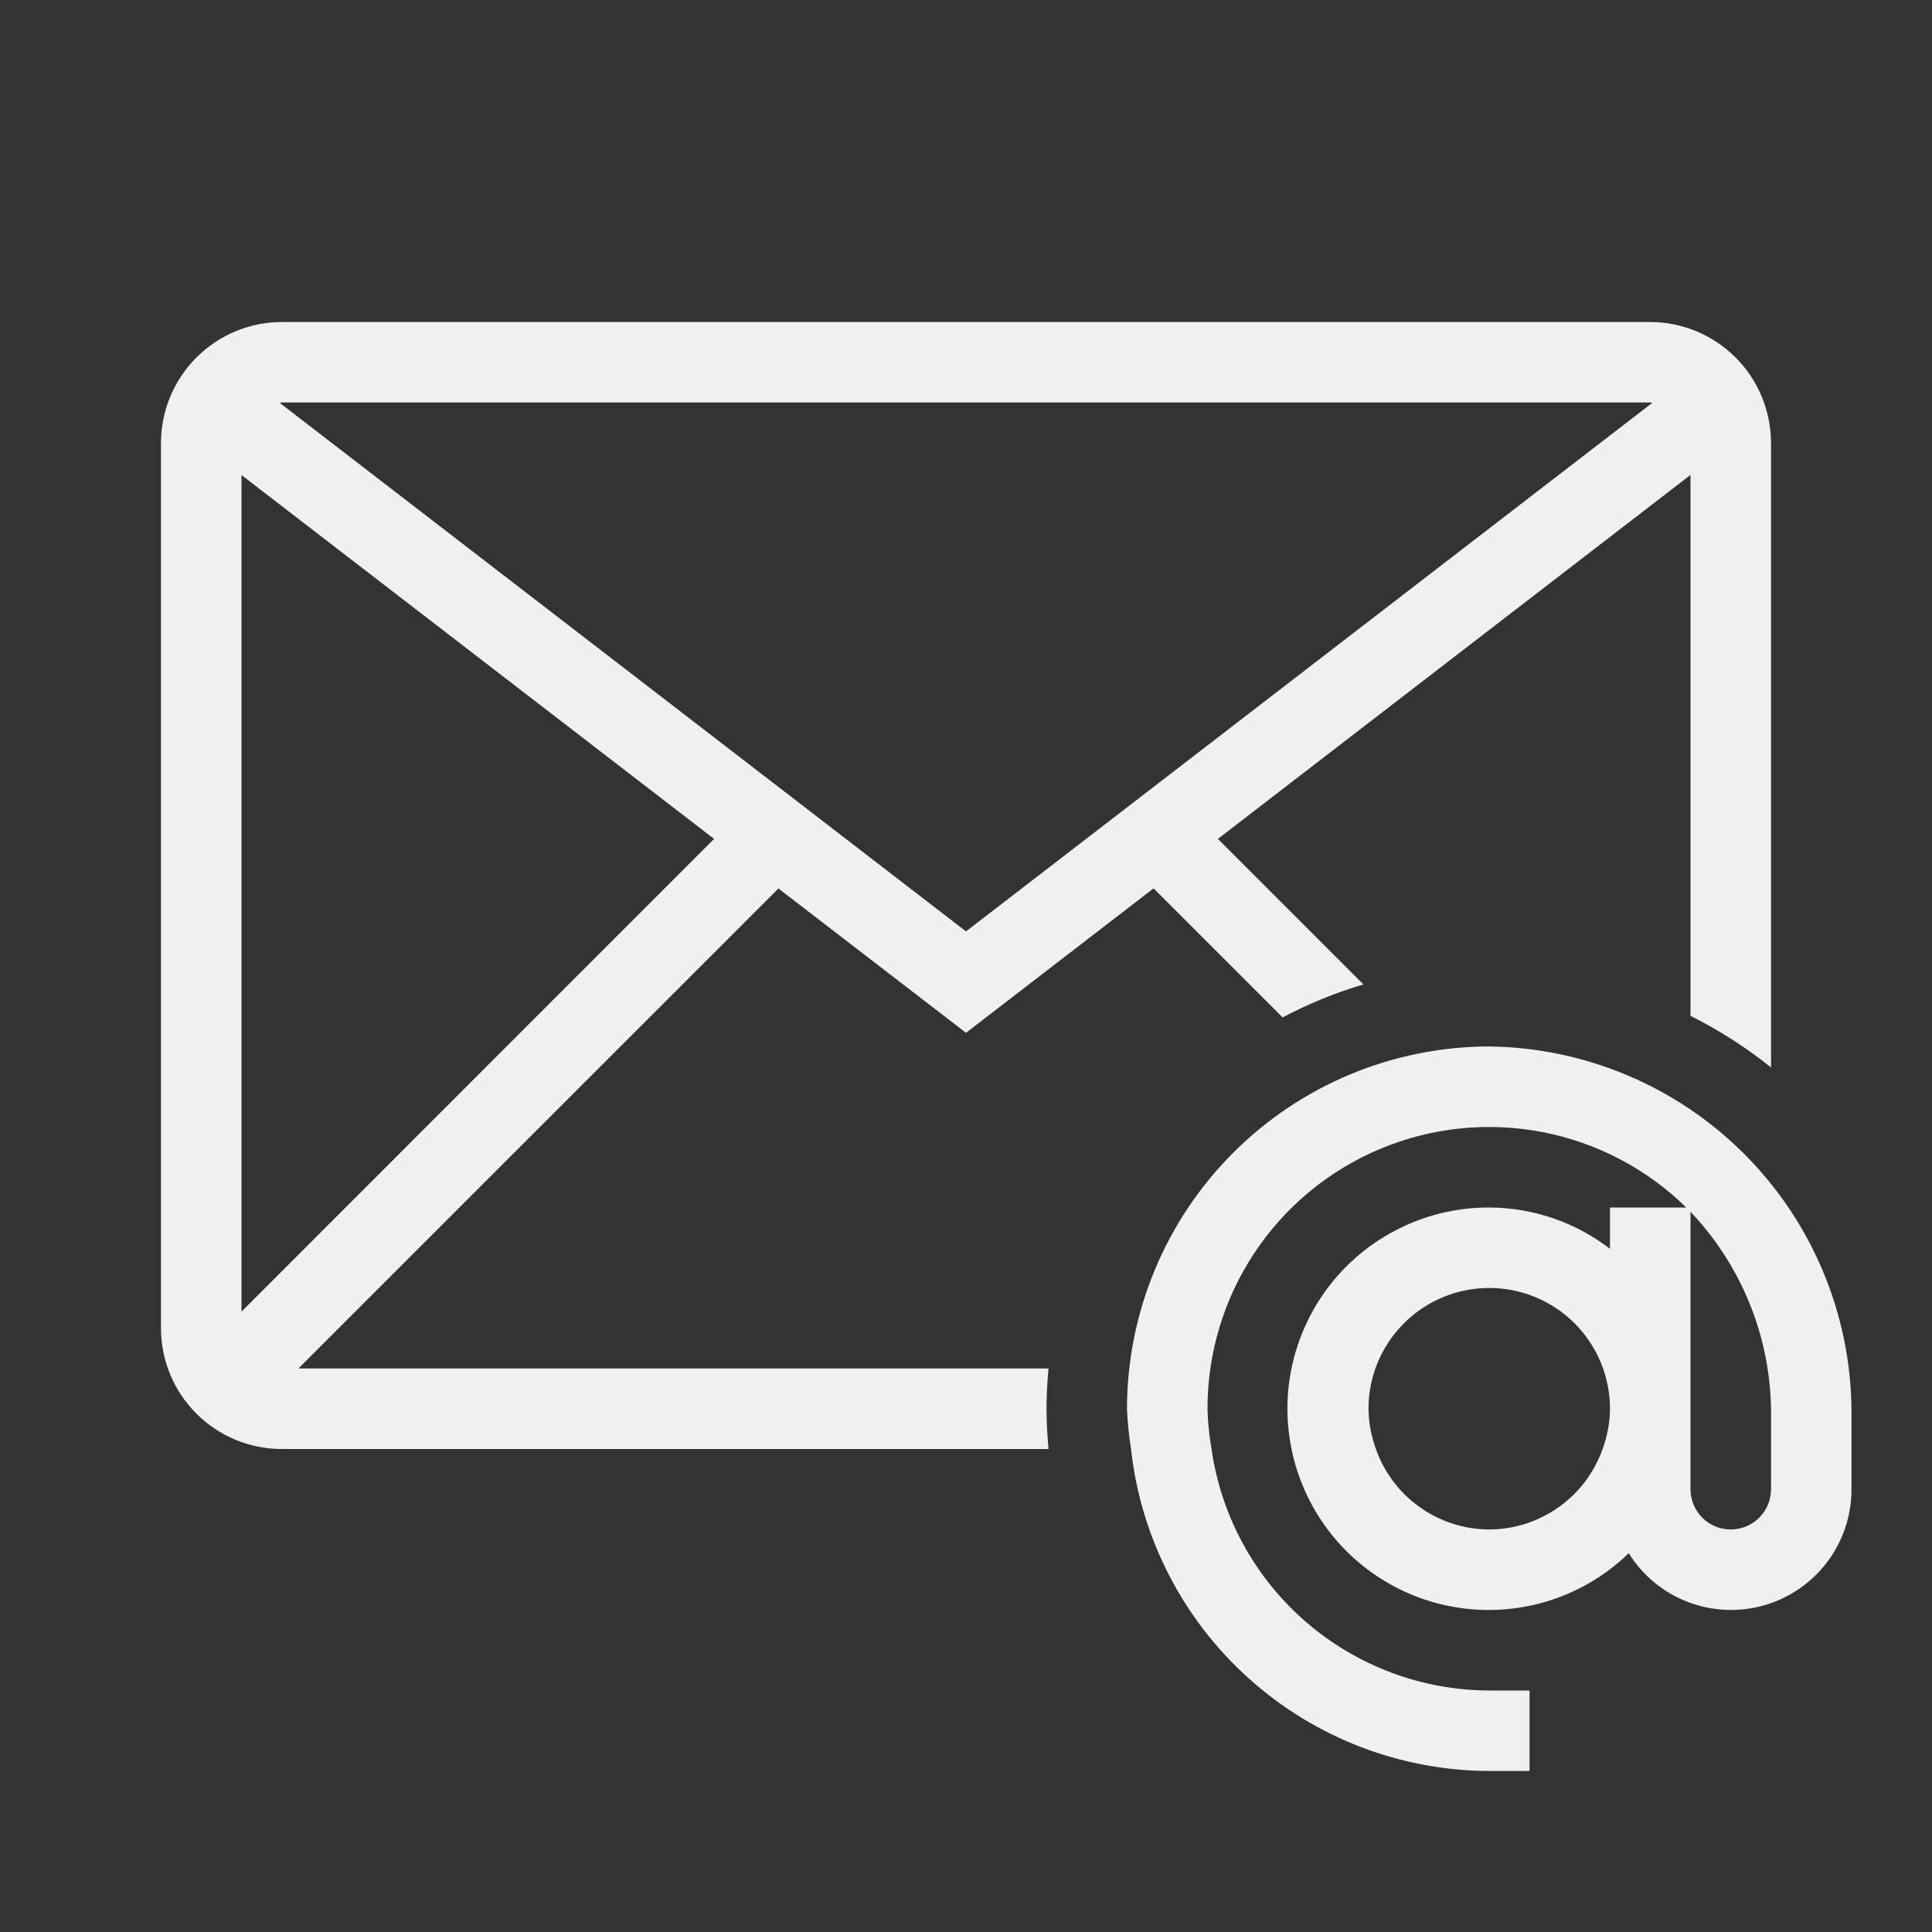 <svg width="34" height="34" viewBox="0 0 34 34" fill="none" xmlns="http://www.w3.org/2000/svg">
<rect x="0" y="0" width="34" height="34" fill="#333333" stroke="none"/>
<g clip-path="url(#clip0_17_187)">
<path d="M18.452 24.083H5.252L13.699 15.636L17 18.176L20.301 15.634L22.572 17.905C23.025 17.665 23.502 17.47 23.994 17.324L21.433 14.763L29.75 8.358V17.878C30.253 18.128 30.728 18.433 31.167 18.785V7.792C31.165 7.228 30.941 6.689 30.543 6.291C30.144 5.892 29.605 5.668 29.042 5.667H4.958C4.395 5.668 3.856 5.892 3.457 6.291C3.059 6.689 2.835 7.228 2.833 7.792V23.375C2.833 23.938 3.057 24.479 3.456 24.877C3.854 25.276 4.395 25.5 4.958 25.5H18.452C18.431 25.266 18.417 25.031 18.417 24.791C18.417 24.552 18.431 24.317 18.452 24.083ZM4.25 23.082V8.36L12.567 14.763L4.25 23.082ZM29.042 7.083C29.054 7.083 29.064 7.09 29.077 7.09L17 16.391L4.923 7.09C4.936 7.09 4.946 7.083 4.958 7.083H29.042ZM26.208 18.416C24.518 18.418 22.898 19.091 21.703 20.286C20.508 21.481 19.835 23.101 19.833 24.791C19.843 25.029 19.867 25.265 19.904 25.5C20.075 27.054 20.812 28.491 21.975 29.536C23.138 30.582 24.645 31.162 26.208 31.166H26.917V29.75H26.208C25.019 29.747 23.871 29.315 22.973 28.535C22.076 27.755 21.489 26.677 21.321 25.5C21.28 25.266 21.256 25.029 21.25 24.791C21.249 23.815 21.537 22.861 22.077 22.047C22.617 21.234 23.385 20.598 24.285 20.22C25.185 19.842 26.177 19.738 27.136 19.921C28.094 20.104 28.978 20.566 29.675 21.25H28.333V21.977C27.724 21.508 26.977 21.253 26.208 21.25C25.628 21.248 25.056 21.389 24.543 21.661C24.029 21.932 23.591 22.325 23.265 22.806C22.94 23.287 22.738 23.84 22.676 24.418C22.615 24.995 22.697 25.578 22.914 26.117C23.131 26.655 23.477 27.132 23.922 27.505C24.367 27.878 24.896 28.136 25.465 28.256C26.032 28.377 26.621 28.355 27.179 28.195C27.737 28.034 28.247 27.738 28.663 27.334C28.907 27.726 29.272 28.026 29.703 28.192C30.133 28.357 30.605 28.377 31.048 28.25C31.491 28.123 31.881 27.855 32.158 27.486C32.435 27.118 32.584 26.669 32.583 26.208V24.791C32.563 23.107 31.885 21.497 30.694 20.306C29.503 19.115 27.893 18.437 26.208 18.416ZM26.208 26.916C25.77 26.915 25.343 26.778 24.986 26.524C24.629 26.271 24.359 25.913 24.214 25.5C24.13 25.273 24.086 25.033 24.083 24.791C24.083 24.228 24.307 23.687 24.706 23.289C25.104 22.89 25.645 22.666 26.208 22.666C26.772 22.666 27.312 22.89 27.711 23.289C28.109 23.687 28.333 24.228 28.333 24.791C28.331 25.033 28.287 25.273 28.203 25.5C28.057 25.913 27.788 26.271 27.43 26.524C27.073 26.778 26.646 26.915 26.208 26.916ZM31.167 26.208C31.167 26.396 31.092 26.576 30.959 26.709C30.826 26.842 30.646 26.916 30.458 26.916C30.27 26.916 30.09 26.842 29.957 26.709C29.825 26.576 29.75 26.396 29.75 26.208V21.325C30.64 22.262 31.146 23.499 31.167 24.791V26.208Z" fill="#F0F0F0"/>
</g>
<defs>
<clipPath id="clip0_17_187">
<rect width="34" height="34" fill="white"/>
</clipPath>
</defs>
</svg>
